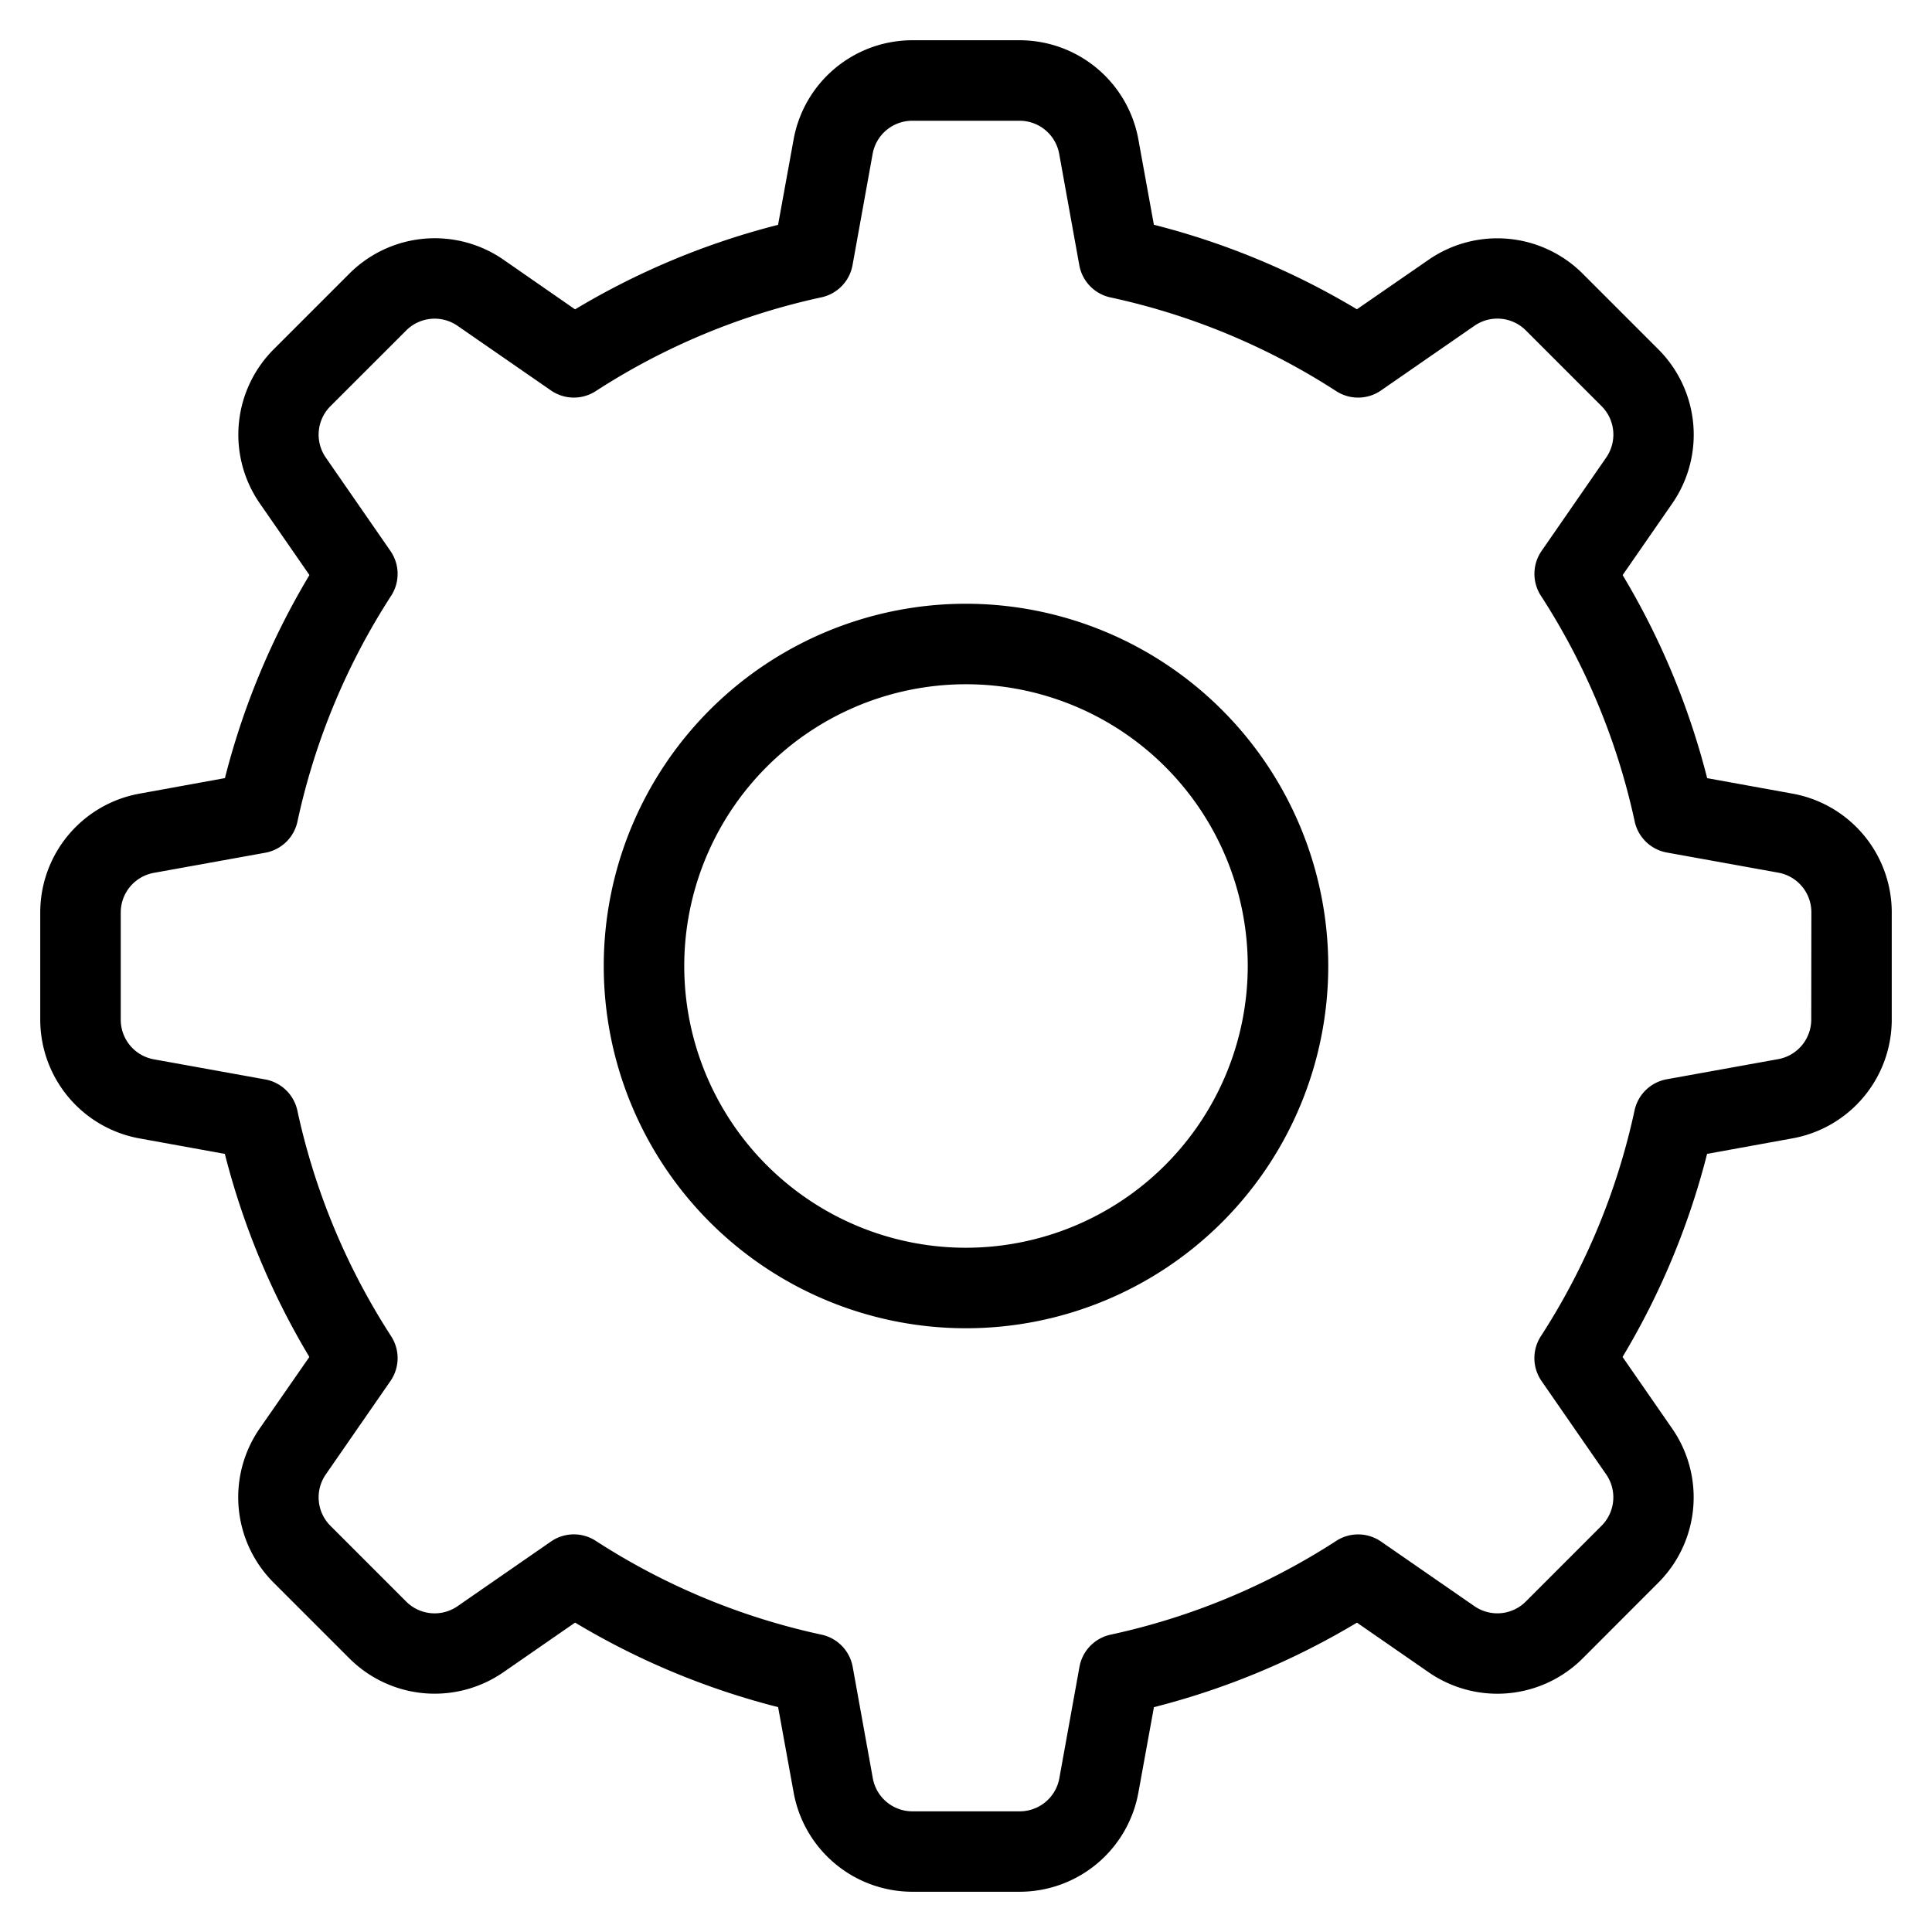 <svg xmlns="http://www.w3.org/2000/svg" viewBox="0 0 48 48">
  <title>setting-roll</title>
  <g id="setting-roll">
    <g>
      <path d="M44.537,19.718h0l-2.123-.385a18.806,18.806,0,0,0-2.1-5.045l1.233-1.78A3,3,0,0,0,41.2,8.678L39.322,6.8a3,3,0,0,0-3.829-.346L33.712,7.684a18.8,18.8,0,0,0-5.044-2.1l-.386-2.123A3,3,0,0,0,25.331,1H22.669a3,3,0,0,0-2.952,2.464l-.386,2.122a18.8,18.8,0,0,0-5.044,2.1L12.506,6.45A3,3,0,0,0,8.678,6.8L6.8,8.678a3,3,0,0,0-.345,3.829l1.233,1.78a18.806,18.806,0,0,0-2.1,5.045l-2.123.386A3,3,0,0,0,1,22.669v2.662a3,3,0,0,0,2.463,2.952l2.123.385a18.806,18.806,0,0,0,2.1,5.045L6.45,35.493A3,3,0,0,0,6.8,39.322L8.678,41.2a3,3,0,0,0,3.829.346l1.781-1.233a18.789,18.789,0,0,0,5.044,2.1l.386,2.123A3,3,0,0,0,22.669,47h2.662a3,3,0,0,0,2.952-2.464l.386-2.122a18.789,18.789,0,0,0,5.044-2.1l1.781,1.233a3,3,0,0,0,3.829-.346L41.2,39.322a3,3,0,0,0,.345-3.829l-1.233-1.78a18.806,18.806,0,0,0,2.1-5.045l2.123-.386A3,3,0,0,0,47,25.331V22.669A3,3,0,0,0,44.537,19.718ZM45,25.331a1,1,0,0,1-.821.983l-2.769.5a1,1,0,0,0-.8.774A16.849,16.849,0,0,1,38.281,33.2a1,1,0,0,0,.018,1.111l1.606,2.32a1,1,0,0,1-.115,1.276L37.908,39.79a1,1,0,0,1-1.276.115L34.312,38.3a1,1,0,0,0-1.112-.018,16.849,16.849,0,0,1-5.608,2.331,1,1,0,0,0-.773.8l-.5,2.767a1,1,0,0,1-.984.822H22.669a1,1,0,0,1-.984-.821l-.5-2.768a1,1,0,0,0-.773-.8A16.849,16.849,0,0,1,14.8,38.281a1,1,0,0,0-1.112.018l-2.32,1.606a1,1,0,0,1-1.277-.115L8.209,37.908a1,1,0,0,1-.115-1.276L9.7,34.312A1,1,0,0,0,9.719,33.2a16.849,16.849,0,0,1-2.331-5.608,1,1,0,0,0-.8-.774l-2.769-.5A1,1,0,0,1,3,25.331V22.669a1,1,0,0,1,.821-.983l2.769-.5a1,1,0,0,0,.8-.774A16.849,16.849,0,0,1,9.719,14.8,1,1,0,0,0,9.7,13.688l-1.606-2.32a1,1,0,0,1,.115-1.276L10.092,8.21a1,1,0,0,1,1.276-.115L13.688,9.7a1,1,0,0,0,1.112.018,16.862,16.862,0,0,1,5.608-2.331,1,1,0,0,0,.773-.8l.5-2.767A1,1,0,0,1,22.669,3h2.662a1,1,0,0,1,.984.821l.5,2.768a1,1,0,0,0,.773.8A16.862,16.862,0,0,1,33.2,9.719,1,1,0,0,0,34.312,9.7l2.32-1.606a1,1,0,0,1,1.277.115l1.882,1.882a1,1,0,0,1,.115,1.276L38.3,13.688a1,1,0,0,0-.018,1.111,16.849,16.849,0,0,1,2.331,5.608,1,1,0,0,0,.8.774l2.769.5a1,1,0,0,1,.821.983Z"/>
      <path d="M24,15a9,9,0,1,0,9,9A9.01,9.01,0,0,0,24,15Zm0,16a7,7,0,1,1,7-7A7.008,7.008,0,0,1,24,31Z"/>
    </g>
  </g>
</svg>

